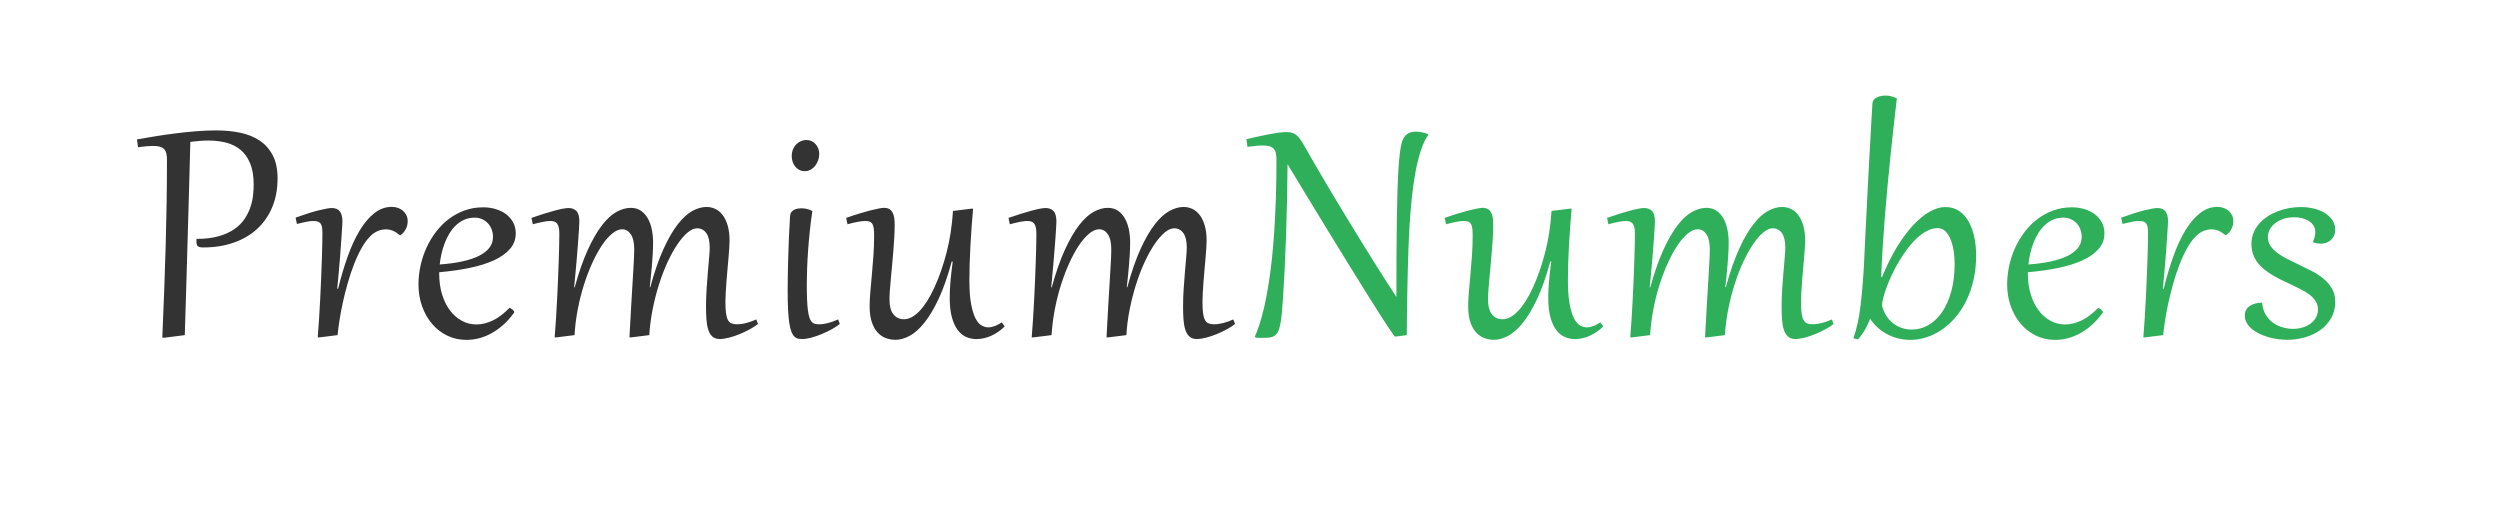 <?xml version="1.0" encoding="utf-8"?>
<svg viewBox="73.174 209.069 332.155 70.671" xmlns="http://www.w3.org/2000/svg">
  <g transform="matrix(1, 0, 0, 1, -25.913, 63.015)">
    <rect x="99.087" y="146.054" width="332.155" height="70.671" style="stroke: rgb(0, 0, 0); fill: none; fill-rule: nonzero; paint-order: fill; vector-effect: non-scaling-stroke; stroke-opacity: 0; stroke-width: 0px; stroke-dasharray: 1, 0;"/>
    <path d="M 121.271 167.294 Q 121.271 166.802 121.189 166.45 Q 121.107 166.099 120.902 165.876 Q 120.697 165.653 120.334 165.548 Q 119.97 165.442 119.408 165.442 Q 118.634 165.442 117.427 165.618 L 117.287 164.575 Q 118.388 164.376 119.695 164.165 Q 121.002 163.954 122.379 163.778 Q 123.755 163.602 125.144 163.491 Q 126.533 163.38 127.81 163.38 Q 129.498 163.38 130.98 163.684 Q 132.462 163.989 133.57 164.722 Q 134.677 165.454 135.322 166.684 Q 135.966 167.915 135.966 169.755 Q 135.966 171.899 135.246 173.604 Q 134.525 175.309 133.224 176.493 Q 131.923 177.677 130.101 178.304 Q 128.279 178.931 126.076 178.931 Q 125.584 178.931 125.384 178.778 Q 125.185 178.626 125.185 178.122 L 125.185 177.97 Q 125.185 177.852 125.197 177.794 Q 126.92 177.794 128.156 177.436 Q 129.392 177.079 130.236 176.487 Q 131.08 175.895 131.584 175.14 Q 132.087 174.384 132.357 173.581 Q 132.627 172.778 132.709 171.993 Q 132.791 171.208 132.791 170.575 Q 132.791 168.876 132.316 167.745 Q 131.841 166.614 131.027 165.946 Q 130.212 165.278 129.123 165.003 Q 128.033 164.727 126.802 164.727 Q 126.181 164.727 125.613 164.774 Q 125.045 164.821 124.377 164.903 Q 124.353 165.806 124.312 167.317 Q 124.271 168.829 124.218 170.792 Q 124.166 172.755 124.095 175.093 Q 124.025 177.431 123.955 179.979 Q 123.884 182.528 123.802 185.218 Q 123.72 187.907 123.638 190.579 L 120.861 190.931 L 120.65 190.907 Q 120.791 187.544 120.908 184.532 Q 121.025 181.52 121.101 178.667 Q 121.177 175.813 121.224 173.018 Q 121.271 170.224 121.271 167.294 Z M 141.489 190.884 L 141.301 190.872 Q 141.395 189.759 141.477 188.446 Q 141.559 187.134 141.629 185.78 Q 141.699 184.427 141.752 183.097 Q 141.805 181.766 141.846 180.612 Q 141.887 179.458 141.905 178.544 Q 141.922 177.63 141.922 177.102 Q 141.922 176.669 141.887 176.352 Q 141.852 176.036 141.729 175.825 Q 141.606 175.614 141.371 175.515 Q 141.137 175.415 140.739 175.415 Q 140.539 175.415 140.328 175.438 Q 140.117 175.462 139.86 175.509 Q 139.602 175.556 139.28 175.632 Q 138.957 175.708 138.535 175.813 L 138.36 174.97 Q 140.305 174.266 141.512 173.979 Q 142.719 173.692 143.141 173.692 Q 143.914 173.692 144.248 174.143 Q 144.582 174.595 144.582 175.485 Q 144.582 175.567 144.559 175.966 Q 144.535 176.364 144.494 177.003 Q 144.453 177.641 144.395 178.485 Q 144.336 179.329 144.26 180.296 Q 144.184 181.263 144.09 182.311 Q 143.996 183.36 143.891 184.403 L 144.008 184.415 Q 144.571 182.118 145.28 180.132 Q 145.989 178.145 146.873 176.681 Q 147.758 175.216 148.819 174.378 Q 149.879 173.54 151.145 173.54 Q 151.59 173.54 151.977 173.681 Q 152.364 173.821 152.645 174.073 Q 152.926 174.325 153.09 174.671 Q 153.254 175.016 153.254 175.427 Q 153.254 175.954 153.026 176.44 Q 152.797 176.927 152.305 177.302 L 152.211 177.302 Q 151.719 176.891 151.28 176.71 Q 150.84 176.528 150.348 176.528 Q 149.821 176.528 149.328 176.727 Q 148.836 176.927 148.426 177.302 Q 147.758 177.911 147.184 178.913 Q 146.61 179.915 146.135 181.134 Q 145.66 182.352 145.28 183.694 Q 144.899 185.036 144.623 186.308 Q 144.348 187.579 144.178 188.698 Q 144.008 189.817 143.938 190.579 Z M 166.791 186.946 Q 166.861 186.981 166.973 187.046 Q 167.084 187.11 167.178 187.186 Q 167.272 187.263 167.342 187.35 Q 167.412 187.438 167.412 187.52 Q 167.412 187.567 167.377 187.614 Q 166.721 188.528 165.965 189.202 Q 165.209 189.876 164.395 190.327 Q 163.58 190.778 162.736 190.995 Q 161.893 191.212 161.072 191.212 Q 159.666 191.212 158.494 190.638 Q 157.322 190.063 156.479 189.067 Q 155.635 188.071 155.16 186.729 Q 154.686 185.388 154.686 183.852 Q 154.686 182.599 154.961 181.345 Q 155.236 180.091 155.758 178.954 Q 156.279 177.817 157.029 176.839 Q 157.779 175.86 158.734 175.14 Q 159.69 174.419 160.832 174.009 Q 161.975 173.599 163.287 173.599 Q 164.154 173.599 164.94 173.833 Q 165.725 174.067 166.316 174.507 Q 166.908 174.946 167.26 175.591 Q 167.611 176.235 167.611 177.056 Q 167.611 178.251 166.832 179.141 Q 166.053 180.032 164.682 180.653 Q 163.311 181.274 161.453 181.655 Q 159.596 182.036 157.44 182.224 L 157.44 182.423 Q 157.44 183.923 157.82 185.165 Q 158.201 186.407 158.869 187.292 Q 159.537 188.177 160.44 188.669 Q 161.342 189.161 162.385 189.161 Q 163.44 189.161 164.547 188.64 Q 165.654 188.118 166.791 186.946 Z M 164.588 177.536 Q 164.588 176.997 164.406 176.528 Q 164.225 176.059 163.902 175.714 Q 163.58 175.368 163.135 175.169 Q 162.69 174.97 162.174 174.97 Q 161.412 174.97 160.791 175.239 Q 160.17 175.509 159.678 175.972 Q 159.186 176.434 158.811 177.05 Q 158.436 177.665 158.172 178.356 Q 157.908 179.048 157.744 179.774 Q 157.58 180.501 157.51 181.192 Q 159.174 181.075 160.492 180.788 Q 161.811 180.501 162.719 180.05 Q 163.627 179.599 164.108 178.972 Q 164.588 178.345 164.588 177.536 Z M 169.698 175.005 Q 170.53 174.712 171.297 174.472 Q 172.065 174.231 172.709 174.056 Q 173.354 173.88 173.846 173.786 Q 174.338 173.692 174.62 173.692 Q 175.299 173.692 175.68 174.097 Q 176.061 174.501 176.061 175.485 Q 176.061 175.72 176.014 176.487 Q 175.967 177.255 175.879 178.415 Q 175.792 179.575 175.663 181.063 Q 175.534 182.552 175.37 184.227 L 175.44 184.239 Q 176.26 181.263 177.186 179.241 Q 178.112 177.22 179.073 175.977 Q 180.034 174.735 181.006 174.202 Q 181.979 173.669 182.893 173.669 Q 183.702 173.669 184.264 174.067 Q 184.827 174.466 185.178 175.11 Q 185.53 175.755 185.694 176.569 Q 185.858 177.384 185.858 178.227 Q 185.858 178.966 185.811 179.792 Q 185.764 180.618 185.694 181.421 Q 185.624 182.224 185.547 182.944 Q 185.471 183.665 185.413 184.204 L 185.483 184.216 Q 186.303 181.192 187.235 179.147 Q 188.167 177.102 189.133 175.86 Q 190.1 174.618 191.073 174.085 Q 192.045 173.552 192.959 173.552 Q 193.545 173.552 194.096 173.798 Q 194.647 174.044 195.075 174.589 Q 195.502 175.134 195.76 175.989 Q 196.018 176.845 196.018 178.052 Q 196.018 178.391 195.977 178.983 Q 195.936 179.575 195.877 180.302 Q 195.819 181.028 195.743 181.843 Q 195.667 182.657 195.608 183.442 Q 195.549 184.227 195.508 184.936 Q 195.467 185.645 195.467 186.161 Q 195.467 187.075 195.543 187.649 Q 195.62 188.224 195.795 188.558 Q 195.971 188.891 196.264 189.015 Q 196.557 189.138 196.979 189.138 Q 197.588 189.138 198.245 188.968 Q 198.901 188.798 199.569 188.493 L 199.792 189.102 Q 199.37 189.442 198.725 189.794 Q 198.081 190.145 197.372 190.438 Q 196.663 190.731 195.959 190.913 Q 195.256 191.095 194.717 191.095 Q 194.084 191.095 193.721 190.755 Q 193.358 190.415 193.176 189.829 Q 192.995 189.243 192.942 188.458 Q 192.889 187.673 192.889 186.77 Q 192.889 185.681 192.965 184.485 Q 193.042 183.29 193.135 182.212 Q 193.229 181.134 193.305 180.261 Q 193.381 179.388 193.381 178.942 Q 193.381 177.665 192.93 177.026 Q 192.479 176.388 191.706 176.388 Q 191.108 176.388 190.434 176.956 Q 189.76 177.524 189.086 178.52 Q 188.413 179.516 187.786 180.87 Q 187.159 182.224 186.655 183.806 Q 186.151 185.388 185.805 187.116 Q 185.459 188.845 185.354 190.579 L 182.905 190.884 L 182.717 190.872 Q 182.846 188.411 182.958 186.513 Q 183.069 184.614 183.157 183.196 Q 183.245 181.778 183.297 180.794 Q 183.35 179.809 183.35 179.165 Q 183.35 177.852 182.899 177.184 Q 182.448 176.516 181.745 176.516 Q 181.124 176.516 180.438 177.073 Q 179.752 177.63 179.084 178.614 Q 178.417 179.599 177.801 180.94 Q 177.186 182.282 176.688 183.841 Q 176.19 185.399 175.856 187.122 Q 175.522 188.845 175.417 190.579 L 172.967 190.884 L 172.78 190.872 Q 172.874 189.759 172.956 188.446 Q 173.038 187.134 173.108 185.78 Q 173.178 184.427 173.231 183.097 Q 173.284 181.766 173.325 180.612 Q 173.366 179.458 173.383 178.544 Q 173.401 177.63 173.401 177.102 Q 173.401 176.622 173.331 176.294 Q 173.26 175.966 173.114 175.772 Q 172.967 175.579 172.745 175.497 Q 172.522 175.415 172.217 175.415 Q 171.795 175.415 171.209 175.532 Q 170.624 175.649 169.874 175.849 Z M 205.999 168.794 Q 205.589 168.794 205.273 168.624 Q 204.956 168.454 204.734 168.179 Q 204.511 167.903 204.394 167.546 Q 204.277 167.188 204.277 166.813 Q 204.277 166.286 204.452 165.882 Q 204.628 165.477 204.909 165.202 Q 205.191 164.927 205.53 164.792 Q 205.87 164.657 206.198 164.657 Q 206.597 164.657 206.913 164.804 Q 207.23 164.95 207.458 165.208 Q 207.687 165.466 207.81 165.8 Q 207.933 166.134 207.933 166.52 Q 207.933 166.931 207.792 167.335 Q 207.652 167.739 207.4 168.067 Q 207.148 168.395 206.79 168.595 Q 206.433 168.794 205.999 168.794 Z M 207.019 174.091 Q 206.819 175.427 206.679 176.768 Q 206.538 178.11 206.45 179.364 Q 206.362 180.618 206.321 181.737 Q 206.28 182.856 206.28 183.759 Q 206.28 184.977 206.316 185.85 Q 206.351 186.724 206.433 187.321 Q 206.515 187.919 206.638 188.276 Q 206.761 188.634 206.943 188.827 Q 207.124 189.02 207.364 189.079 Q 207.605 189.138 207.909 189.138 Q 208.472 189.138 209.122 188.968 Q 209.773 188.798 210.441 188.493 L 210.663 189.102 Q 210.241 189.442 209.603 189.794 Q 208.964 190.145 208.261 190.438 Q 207.558 190.731 206.884 190.913 Q 206.21 191.095 205.718 191.095 Q 205.39 191.095 205.12 191.042 Q 204.851 190.989 204.634 190.778 Q 204.417 190.567 204.247 190.157 Q 204.077 189.747 203.966 189.044 Q 203.855 188.341 203.796 187.286 Q 203.737 186.231 203.737 184.731 Q 203.737 183.852 203.755 182.745 Q 203.773 181.638 203.808 180.366 Q 203.843 179.095 203.902 177.683 Q 203.96 176.27 204.054 174.77 Q 204.077 174.442 204.23 174.237 Q 204.382 174.032 204.605 173.921 Q 204.827 173.809 205.079 173.768 Q 205.331 173.727 205.542 173.727 Q 206.327 173.727 207.019 174.091 Z M 217.956 175.907 Q 217.956 176.704 217.903 177.612 Q 217.85 178.52 217.774 179.458 Q 217.698 180.395 217.61 181.327 Q 217.522 182.259 217.446 183.091 Q 217.37 183.923 217.317 184.62 Q 217.265 185.317 217.265 185.786 Q 217.265 187.181 217.792 187.825 Q 218.319 188.47 219.198 188.47 Q 220.194 188.47 221.237 187.397 Q 222.28 186.325 223.229 184.263 Q 224.179 182.2 224.847 179.628 Q 225.515 177.056 225.702 174.079 L 228.186 173.774 L 228.374 173.786 Q 228.268 174.899 228.181 176.147 Q 228.093 177.395 228.022 178.643 Q 227.952 179.891 227.917 181.087 Q 227.882 182.282 227.882 183.29 Q 227.882 185.2 228.104 186.413 Q 228.327 187.626 228.679 188.323 Q 229.03 189.02 229.481 189.284 Q 229.932 189.548 230.39 189.548 Q 230.659 189.548 230.923 189.477 Q 231.186 189.407 231.421 189.308 Q 231.655 189.208 231.848 189.091 Q 232.042 188.974 232.182 188.88 L 232.569 189.419 Q 232.229 189.77 231.796 190.081 Q 231.362 190.391 230.882 190.62 Q 230.401 190.849 229.874 190.977 Q 229.347 191.106 228.807 191.106 Q 228.128 191.106 227.489 190.837 Q 226.85 190.567 226.358 189.934 Q 225.866 189.302 225.567 188.247 Q 225.268 187.192 225.268 185.622 Q 225.268 185.118 225.292 184.602 Q 225.315 184.087 225.362 183.513 Q 225.409 182.938 225.485 182.276 Q 225.561 181.614 225.667 180.817 L 225.538 180.794 Q 224.741 183.735 223.809 185.727 Q 222.878 187.72 221.899 188.938 Q 220.921 190.157 219.936 190.679 Q 218.952 191.2 218.061 191.2 Q 217.393 191.2 216.778 190.972 Q 216.163 190.743 215.682 190.222 Q 215.202 189.7 214.915 188.845 Q 214.628 187.989 214.628 186.735 Q 214.628 185.915 214.722 184.831 Q 214.815 183.747 214.927 182.522 Q 215.038 181.298 215.132 179.991 Q 215.225 178.684 215.225 177.407 Q 215.225 176.891 215.19 176.516 Q 215.155 176.141 215.038 175.895 Q 214.921 175.649 214.692 175.532 Q 214.464 175.415 214.065 175.415 Q 213.667 175.415 213.028 175.532 Q 212.39 175.649 211.686 175.849 L 211.511 175.005 Q 212.472 174.665 213.298 174.413 Q 214.124 174.161 214.774 173.997 Q 215.425 173.833 215.876 173.751 Q 216.327 173.669 216.538 173.669 Q 216.96 173.669 217.229 173.821 Q 217.499 173.974 217.663 174.266 Q 217.827 174.559 217.891 174.97 Q 217.956 175.38 217.956 175.907 Z M 233.08 175.005 Q 233.912 174.712 234.68 174.472 Q 235.448 174.231 236.092 174.056 Q 236.737 173.88 237.229 173.786 Q 237.721 173.692 238.002 173.692 Q 238.682 173.692 239.063 174.097 Q 239.444 174.501 239.444 175.485 Q 239.444 175.72 239.397 176.487 Q 239.35 177.255 239.262 178.415 Q 239.174 179.575 239.045 181.063 Q 238.916 182.552 238.752 184.227 L 238.823 184.239 Q 239.643 181.263 240.569 179.241 Q 241.494 177.22 242.455 175.977 Q 243.416 174.735 244.389 174.202 Q 245.362 173.669 246.276 173.669 Q 247.084 173.669 247.647 174.067 Q 248.209 174.466 248.561 175.11 Q 248.912 175.755 249.076 176.569 Q 249.241 177.384 249.241 178.227 Q 249.241 178.966 249.194 179.792 Q 249.147 180.618 249.076 181.421 Q 249.006 182.224 248.93 182.944 Q 248.854 183.665 248.795 184.204 L 248.866 184.216 Q 249.686 181.192 250.617 179.147 Q 251.549 177.102 252.516 175.86 Q 253.483 174.618 254.455 174.085 Q 255.428 173.552 256.342 173.552 Q 256.928 173.552 257.479 173.798 Q 258.03 174.044 258.457 174.589 Q 258.885 175.134 259.143 175.989 Q 259.401 176.845 259.401 178.052 Q 259.401 178.391 259.36 178.983 Q 259.319 179.575 259.26 180.302 Q 259.201 181.028 259.125 181.843 Q 259.049 182.657 258.991 183.442 Q 258.932 184.227 258.891 184.936 Q 258.85 185.645 258.85 186.161 Q 258.85 187.075 258.926 187.649 Q 259.002 188.224 259.178 188.558 Q 259.354 188.891 259.647 189.015 Q 259.94 189.138 260.362 189.138 Q 260.971 189.138 261.627 188.968 Q 262.284 188.798 262.951 188.493 L 263.174 189.102 Q 262.752 189.442 262.108 189.794 Q 261.463 190.145 260.754 190.438 Q 260.045 190.731 259.342 190.913 Q 258.639 191.095 258.1 191.095 Q 257.467 191.095 257.104 190.755 Q 256.741 190.415 256.559 189.829 Q 256.377 189.243 256.325 188.458 Q 256.272 187.673 256.272 186.77 Q 256.272 185.681 256.348 184.485 Q 256.424 183.29 256.518 182.212 Q 256.612 181.134 256.688 180.261 Q 256.764 179.388 256.764 178.942 Q 256.764 177.665 256.313 177.026 Q 255.862 176.388 255.088 176.388 Q 254.491 176.388 253.817 176.956 Q 253.143 177.524 252.469 178.52 Q 251.795 179.516 251.168 180.87 Q 250.541 182.224 250.037 183.806 Q 249.534 185.388 249.188 187.116 Q 248.842 188.845 248.737 190.579 L 246.287 190.884 L 246.1 190.872 Q 246.229 188.411 246.34 186.513 Q 246.451 184.614 246.539 183.196 Q 246.627 181.778 246.68 180.794 Q 246.733 179.809 246.733 179.165 Q 246.733 177.852 246.282 177.184 Q 245.83 176.516 245.127 176.516 Q 244.506 176.516 243.821 177.073 Q 243.135 177.63 242.467 178.614 Q 241.799 179.599 241.184 180.94 Q 240.569 182.282 240.071 183.841 Q 239.573 185.399 239.239 187.122 Q 238.905 188.845 238.799 190.579 L 236.35 190.884 L 236.162 190.872 Q 236.256 189.759 236.338 188.446 Q 236.42 187.134 236.491 185.78 Q 236.561 184.427 236.614 183.097 Q 236.666 181.766 236.707 180.612 Q 236.748 179.458 236.766 178.544 Q 236.784 177.63 236.784 177.102 Q 236.784 176.622 236.713 176.294 Q 236.643 175.966 236.496 175.772 Q 236.35 175.579 236.127 175.497 Q 235.905 175.415 235.6 175.415 Q 235.178 175.415 234.592 175.532 Q 234.006 175.649 233.256 175.849 Z" style="fill: rgb(51, 51, 51);"/>
    <path d="M 272.5 165.641 Q 273.039 166.602 273.724 167.78 Q 274.41 168.958 275.183 170.265 Q 275.957 171.571 276.795 172.966 Q 277.633 174.36 278.494 175.766 Q 279.355 177.173 280.199 178.544 Q 281.043 179.915 281.834 181.175 Q 282.625 182.434 283.334 183.536 Q 284.043 184.638 284.617 185.505 Q 284.617 182.364 284.629 179.786 Q 284.64 177.208 284.676 175.134 Q 284.711 173.059 284.758 171.448 Q 284.804 169.837 284.881 168.624 Q 284.957 167.411 285.056 166.561 Q 285.156 165.712 285.285 165.161 Q 285.39 164.692 285.584 164.382 Q 285.777 164.071 286.029 163.884 Q 286.281 163.696 286.58 163.62 Q 286.879 163.544 287.207 163.544 Q 287.992 163.544 288.836 163.884 L 288.836 164.001 Q 288.261 164.809 287.845 166.11 Q 287.429 167.411 287.136 168.999 Q 286.844 170.587 286.662 172.345 Q 286.48 174.102 286.375 175.831 Q 286.269 177.559 286.217 179.153 Q 286.164 180.747 286.129 182.001 Q 286.105 183.102 286.082 184.151 Q 286.058 185.2 286.041 186.249 Q 286.023 187.298 286.011 188.37 Q 286 189.442 286 190.579 L 284.57 190.766 L 284.359 190.743 Q 284.008 190.251 283.463 189.425 Q 282.918 188.599 282.238 187.532 Q 281.558 186.466 280.767 185.2 Q 279.976 183.934 279.127 182.563 Q 278.277 181.192 277.398 179.763 Q 276.519 178.333 275.658 176.927 Q 274.797 175.52 273.982 174.184 Q 273.168 172.849 272.453 171.671 Q 271.738 170.493 271.152 169.52 Q 270.566 168.548 270.156 167.868 Q 270.133 170.458 270.08 172.913 Q 270.027 175.368 269.945 177.63 Q 269.863 179.891 269.763 181.925 Q 269.664 183.958 269.547 185.704 Q 269.465 186.934 269.377 187.802 Q 269.289 188.669 269.166 189.249 Q 269.043 189.829 268.861 190.169 Q 268.679 190.509 268.41 190.679 Q 268.14 190.849 267.765 190.895 Q 267.39 190.942 266.875 190.942 L 266.558 190.942 Q 266.465 190.942 266.324 190.936 Q 266.183 190.931 265.961 190.919 L 265.797 190.802 Q 266.301 189.665 266.693 188.259 Q 267.086 186.852 267.379 185.276 Q 267.672 183.7 267.888 182.018 Q 268.105 180.337 268.246 178.649 Q 268.386 176.962 268.474 175.327 Q 268.562 173.692 268.609 172.216 Q 268.656 170.739 268.668 169.474 Q 268.679 168.208 268.679 167.27 Q 268.679 166.766 268.603 166.409 Q 268.527 166.052 268.322 165.823 Q 268.117 165.595 267.765 165.489 Q 267.414 165.384 266.851 165.384 Q 266.453 165.384 265.955 165.431 Q 265.457 165.477 264.824 165.571 L 264.695 164.54 Q 265.679 164.317 266.476 164.141 Q 267.273 163.966 267.918 163.849 Q 268.562 163.731 269.084 163.667 Q 269.605 163.602 270.027 163.602 Q 270.461 163.602 270.783 163.708 Q 271.105 163.813 271.381 164.048 Q 271.656 164.282 271.92 164.675 Q 272.183 165.067 272.5 165.641 Z M 297.478 175.907 Q 297.478 176.704 297.425 177.612 Q 297.373 178.52 297.296 179.458 Q 297.22 180.395 297.132 181.327 Q 297.044 182.259 296.968 183.091 Q 296.892 183.923 296.839 184.62 Q 296.787 185.317 296.787 185.786 Q 296.787 187.181 297.314 187.825 Q 297.841 188.47 298.72 188.47 Q 299.716 188.47 300.759 187.397 Q 301.802 186.325 302.751 184.263 Q 303.701 182.2 304.369 179.628 Q 305.037 177.056 305.224 174.079 L 307.708 173.774 L 307.896 173.786 Q 307.79 174.899 307.703 176.147 Q 307.615 177.395 307.544 178.643 Q 307.474 179.891 307.439 181.087 Q 307.404 182.282 307.404 183.29 Q 307.404 185.2 307.626 186.413 Q 307.849 187.626 308.201 188.323 Q 308.552 189.02 309.003 189.284 Q 309.455 189.548 309.912 189.548 Q 310.181 189.548 310.445 189.477 Q 310.708 189.407 310.943 189.308 Q 311.177 189.208 311.371 189.091 Q 311.564 188.974 311.705 188.88 L 312.091 189.419 Q 311.751 189.77 311.318 190.081 Q 310.884 190.391 310.404 190.62 Q 309.923 190.849 309.396 190.977 Q 308.869 191.106 308.33 191.106 Q 307.65 191.106 307.011 190.837 Q 306.373 190.567 305.88 189.934 Q 305.388 189.302 305.089 188.247 Q 304.79 187.192 304.79 185.622 Q 304.79 185.118 304.814 184.602 Q 304.837 184.087 304.884 183.513 Q 304.931 182.938 305.007 182.276 Q 305.083 181.614 305.189 180.817 L 305.06 180.794 Q 304.263 183.735 303.332 185.727 Q 302.4 187.72 301.421 188.938 Q 300.443 190.157 299.458 190.679 Q 298.474 191.2 297.583 191.2 Q 296.915 191.2 296.3 190.972 Q 295.685 190.743 295.205 190.222 Q 294.724 189.7 294.437 188.845 Q 294.15 187.989 294.15 186.735 Q 294.15 185.915 294.244 184.831 Q 294.337 183.747 294.449 182.522 Q 294.56 181.298 294.654 179.991 Q 294.748 178.684 294.748 177.407 Q 294.748 176.891 294.712 176.516 Q 294.677 176.141 294.56 175.895 Q 294.443 175.649 294.214 175.532 Q 293.986 175.415 293.587 175.415 Q 293.189 175.415 292.55 175.532 Q 291.912 175.649 291.208 175.849 L 291.033 175.005 Q 291.994 174.665 292.82 174.413 Q 293.646 174.161 294.296 173.997 Q 294.947 173.833 295.398 173.751 Q 295.849 173.669 296.06 173.669 Q 296.482 173.669 296.751 173.821 Q 297.021 173.974 297.185 174.266 Q 297.349 174.559 297.414 174.97 Q 297.478 175.38 297.478 175.907 Z M 312.602 175.005 Q 313.434 174.712 314.202 174.472 Q 314.97 174.231 315.614 174.056 Q 316.259 173.88 316.751 173.786 Q 317.243 173.692 317.524 173.692 Q 318.204 173.692 318.585 174.097 Q 318.966 174.501 318.966 175.485 Q 318.966 175.72 318.919 176.487 Q 318.872 177.255 318.784 178.415 Q 318.696 179.575 318.567 181.063 Q 318.438 182.552 318.274 184.227 L 318.345 184.239 Q 319.165 181.263 320.091 179.241 Q 321.017 177.22 321.977 175.977 Q 322.938 174.735 323.911 174.202 Q 324.884 173.669 325.798 173.669 Q 326.606 173.669 327.169 174.067 Q 327.731 174.466 328.083 175.11 Q 328.434 175.755 328.599 176.569 Q 328.763 177.384 328.763 178.227 Q 328.763 178.966 328.716 179.792 Q 328.669 180.618 328.599 181.421 Q 328.528 182.224 328.452 182.944 Q 328.376 183.665 328.317 184.204 L 328.388 184.216 Q 329.208 181.192 330.14 179.147 Q 331.071 177.102 332.038 175.86 Q 333.005 174.618 333.977 174.085 Q 334.95 173.552 335.864 173.552 Q 336.45 173.552 337.001 173.798 Q 337.552 174.044 337.979 174.589 Q 338.407 175.134 338.665 175.989 Q 338.923 176.845 338.923 178.052 Q 338.923 178.391 338.882 178.983 Q 338.841 179.575 338.782 180.302 Q 338.724 181.028 338.647 181.843 Q 338.571 182.657 338.513 183.442 Q 338.454 184.227 338.413 184.936 Q 338.372 185.645 338.372 186.161 Q 338.372 187.075 338.448 187.649 Q 338.524 188.224 338.7 188.558 Q 338.876 188.891 339.169 189.015 Q 339.462 189.138 339.884 189.138 Q 340.493 189.138 341.149 188.968 Q 341.806 188.798 342.474 188.493 L 342.696 189.102 Q 342.274 189.442 341.63 189.794 Q 340.985 190.145 340.276 190.438 Q 339.567 190.731 338.864 190.913 Q 338.161 191.095 337.622 191.095 Q 336.989 191.095 336.626 190.755 Q 336.263 190.415 336.081 189.829 Q 335.899 189.243 335.847 188.458 Q 335.794 187.673 335.794 186.77 Q 335.794 185.681 335.87 184.485 Q 335.946 183.29 336.04 182.212 Q 336.134 181.134 336.21 180.261 Q 336.286 179.388 336.286 178.942 Q 336.286 177.665 335.835 177.026 Q 335.384 176.388 334.61 176.388 Q 334.013 176.388 333.339 176.956 Q 332.665 177.524 331.991 178.52 Q 331.317 179.516 330.69 180.87 Q 330.063 182.224 329.559 183.806 Q 329.056 185.388 328.71 187.116 Q 328.364 188.845 328.259 190.579 L 325.809 190.884 L 325.622 190.872 Q 325.751 188.411 325.862 186.513 Q 325.974 184.614 326.061 183.196 Q 326.149 181.778 326.202 180.794 Q 326.255 179.809 326.255 179.165 Q 326.255 177.852 325.804 177.184 Q 325.352 176.516 324.649 176.516 Q 324.028 176.516 323.343 177.073 Q 322.657 177.63 321.989 178.614 Q 321.321 179.599 320.706 180.94 Q 320.091 182.282 319.593 183.841 Q 319.095 185.399 318.761 187.122 Q 318.427 188.845 318.321 190.579 L 315.872 190.884 L 315.684 190.872 Q 315.778 189.759 315.86 188.446 Q 315.942 187.134 316.013 185.78 Q 316.083 184.427 316.136 183.097 Q 316.188 181.766 316.229 180.612 Q 316.27 179.458 316.288 178.544 Q 316.306 177.63 316.306 177.102 Q 316.306 176.622 316.235 176.294 Q 316.165 175.966 316.018 175.772 Q 315.872 175.579 315.649 175.497 Q 315.427 175.415 315.122 175.415 Q 314.7 175.415 314.114 175.532 Q 313.528 175.649 312.778 175.849 Z M 351.107 159.126 Q 350.884 161.001 350.662 162.993 Q 350.439 164.985 350.234 167.024 Q 350.029 169.063 349.835 171.126 Q 349.642 173.188 349.484 175.198 Q 349.326 177.208 349.209 179.136 Q 349.091 181.063 349.021 182.833 L 349.15 182.845 Q 350.076 180.571 351.142 178.837 Q 352.209 177.102 353.31 175.931 Q 354.412 174.759 355.496 174.161 Q 356.58 173.563 357.541 173.563 Q 358.349 173.563 358.97 173.862 Q 359.591 174.161 360.048 174.659 Q 360.505 175.157 360.81 175.808 Q 361.115 176.458 361.302 177.167 Q 361.49 177.876 361.566 178.602 Q 361.642 179.329 361.642 179.962 Q 361.642 181.708 361.296 183.225 Q 360.951 184.743 360.341 185.991 Q 359.732 187.239 358.9 188.212 Q 358.068 189.184 357.095 189.852 Q 356.123 190.52 355.044 190.866 Q 353.966 191.212 352.876 191.212 Q 352.15 191.212 351.418 191.048 Q 350.685 190.884 349.988 190.544 Q 349.291 190.204 348.669 189.671 Q 348.048 189.138 347.556 188.411 Q 347.146 189.442 346.724 190.099 Q 346.302 190.755 345.939 191.153 L 345.33 191.001 Q 345.974 189.208 346.279 186.694 Q 346.584 184.181 346.748 181.005 Q 346.806 179.645 346.894 177.911 Q 346.982 176.177 347.076 174.255 Q 347.169 172.333 347.275 170.323 Q 347.38 168.313 347.486 166.415 Q 347.591 164.516 347.685 162.817 Q 347.779 161.118 347.861 159.806 Q 347.873 159.524 348.037 159.319 Q 348.201 159.114 348.447 158.991 Q 348.693 158.868 349.003 158.809 Q 349.314 158.751 349.619 158.751 Q 350.334 158.751 351.107 159.126 Z M 358.783 181.099 Q 358.783 180.302 358.66 179.458 Q 358.537 178.614 358.273 177.929 Q 358.009 177.243 357.582 176.804 Q 357.154 176.364 356.544 176.364 Q 355.83 176.364 355.132 176.722 Q 354.435 177.079 353.785 177.683 Q 353.134 178.286 352.537 179.077 Q 351.939 179.868 351.418 180.735 Q 350.896 181.602 350.48 182.487 Q 350.064 183.372 349.765 184.169 Q 349.466 184.966 349.302 185.616 Q 349.138 186.266 349.138 186.653 Q 349.314 187.38 349.683 187.972 Q 350.052 188.563 350.574 188.979 Q 351.095 189.395 351.734 189.618 Q 352.373 189.841 353.087 189.841 Q 354.259 189.841 355.296 189.249 Q 356.334 188.657 357.107 187.532 Q 357.88 186.407 358.332 184.784 Q 358.783 183.161 358.783 181.099 Z M 377.866 186.946 Q 377.937 186.981 378.048 187.046 Q 378.159 187.11 378.253 187.186 Q 378.347 187.263 378.417 187.35 Q 378.488 187.438 378.488 187.52 Q 378.488 187.567 378.452 187.614 Q 377.796 188.528 377.04 189.202 Q 376.284 189.876 375.47 190.327 Q 374.656 190.778 373.812 190.995 Q 372.968 191.212 372.148 191.212 Q 370.741 191.212 369.57 190.638 Q 368.398 190.063 367.554 189.067 Q 366.71 188.071 366.236 186.729 Q 365.761 185.388 365.761 183.852 Q 365.761 182.599 366.036 181.345 Q 366.312 180.091 366.833 178.954 Q 367.355 177.817 368.105 176.839 Q 368.855 175.86 369.81 175.14 Q 370.765 174.419 371.908 174.009 Q 373.05 173.599 374.363 173.599 Q 375.23 173.599 376.015 173.833 Q 376.8 174.067 377.392 174.507 Q 377.984 174.946 378.335 175.591 Q 378.687 176.235 378.687 177.056 Q 378.687 178.251 377.908 179.141 Q 377.128 180.032 375.757 180.653 Q 374.386 181.274 372.529 181.655 Q 370.671 182.036 368.515 182.224 L 368.515 182.423 Q 368.515 183.923 368.896 185.165 Q 369.277 186.407 369.945 187.292 Q 370.613 188.177 371.515 188.669 Q 372.417 189.161 373.46 189.161 Q 374.515 189.161 375.622 188.64 Q 376.73 188.118 377.866 186.946 Z M 375.663 177.536 Q 375.663 176.997 375.482 176.528 Q 375.3 176.059 374.978 175.714 Q 374.656 175.368 374.21 175.169 Q 373.765 174.97 373.249 174.97 Q 372.488 174.97 371.866 175.239 Q 371.245 175.509 370.753 175.972 Q 370.261 176.434 369.886 177.05 Q 369.511 177.665 369.247 178.356 Q 368.984 179.048 368.82 179.774 Q 368.656 180.501 368.585 181.192 Q 370.249 181.075 371.568 180.788 Q 372.886 180.501 373.794 180.05 Q 374.702 179.599 375.183 178.972 Q 375.663 178.345 375.663 177.536 Z M 384.043 190.884 L 383.855 190.872 Q 383.949 189.759 384.031 188.446 Q 384.113 187.134 384.183 185.78 Q 384.254 184.427 384.306 183.097 Q 384.359 181.766 384.4 180.612 Q 384.441 179.458 384.459 178.544 Q 384.476 177.63 384.476 177.102 Q 384.476 176.669 384.441 176.352 Q 384.406 176.036 384.283 175.825 Q 384.16 175.614 383.925 175.515 Q 383.691 175.415 383.293 175.415 Q 383.093 175.415 382.883 175.438 Q 382.672 175.462 382.414 175.509 Q 382.156 175.556 381.834 175.632 Q 381.511 175.708 381.09 175.813 L 380.914 174.97 Q 382.859 174.266 384.066 173.979 Q 385.273 173.692 385.695 173.692 Q 386.468 173.692 386.802 174.143 Q 387.136 174.595 387.136 175.485 Q 387.136 175.567 387.113 175.966 Q 387.09 176.364 387.049 177.003 Q 387.008 177.641 386.949 178.485 Q 386.89 179.329 386.814 180.296 Q 386.738 181.263 386.644 182.311 Q 386.55 183.36 386.445 184.403 L 386.562 184.415 Q 387.125 182.118 387.834 180.132 Q 388.543 178.145 389.427 176.681 Q 390.312 175.216 391.373 174.378 Q 392.433 173.54 393.699 173.54 Q 394.144 173.54 394.531 173.681 Q 394.918 173.821 395.199 174.073 Q 395.48 174.325 395.644 174.671 Q 395.808 175.016 395.808 175.427 Q 395.808 175.954 395.58 176.44 Q 395.351 176.927 394.859 177.302 L 394.765 177.302 Q 394.273 176.891 393.834 176.71 Q 393.394 176.528 392.902 176.528 Q 392.375 176.528 391.883 176.727 Q 391.39 176.927 390.98 177.302 Q 390.312 177.911 389.738 178.913 Q 389.164 179.915 388.689 181.134 Q 388.215 182.352 387.834 183.694 Q 387.453 185.036 387.177 186.308 Q 386.902 187.579 386.732 188.698 Q 386.562 189.817 386.492 190.579 Z M 399.648 186.349 Q 399.73 187.239 400.122 187.884 Q 400.515 188.528 401.089 188.938 Q 401.663 189.349 402.361 189.548 Q 403.058 189.747 403.749 189.747 Q 404.394 189.747 404.991 189.571 Q 405.589 189.395 406.046 189.067 Q 406.503 188.739 406.779 188.259 Q 407.054 187.778 407.054 187.181 Q 407.054 186.559 406.761 186.091 Q 406.468 185.622 405.976 185.235 Q 405.484 184.849 404.833 184.52 Q 404.183 184.192 403.48 183.852 Q 402.859 183.559 402.232 183.261 Q 401.605 182.962 401.019 182.61 Q 400.433 182.259 399.923 181.849 Q 399.413 181.438 399.032 180.94 Q 398.652 180.442 398.435 179.827 Q 398.218 179.212 398.218 178.462 Q 398.218 177.653 398.499 176.974 Q 398.78 176.294 399.267 175.749 Q 399.753 175.204 400.392 174.794 Q 401.03 174.384 401.757 174.108 Q 402.484 173.833 403.251 173.698 Q 404.019 173.563 404.745 173.563 Q 405.683 173.563 406.521 173.768 Q 407.359 173.974 407.986 174.366 Q 408.613 174.759 408.982 175.321 Q 409.351 175.884 409.351 176.587 Q 409.351 176.856 409.257 177.173 Q 409.163 177.489 408.941 177.765 Q 408.718 178.04 408.355 178.227 Q 407.991 178.415 407.464 178.427 Q 406.972 178.427 406.433 178.274 L 406.398 178.157 Q 406.562 177.782 406.632 177.466 Q 406.702 177.149 406.702 176.88 Q 406.691 176.341 406.427 175.972 Q 406.163 175.602 405.765 175.368 Q 405.366 175.134 404.88 175.028 Q 404.394 174.923 403.925 174.923 Q 403.093 174.923 402.437 175.145 Q 401.78 175.368 401.329 175.737 Q 400.878 176.106 400.638 176.575 Q 400.398 177.044 400.398 177.548 Q 400.398 178.192 400.738 178.702 Q 401.077 179.212 401.64 179.64 Q 402.202 180.067 402.935 180.442 Q 403.667 180.817 404.464 181.192 Q 405.355 181.614 406.234 182.065 Q 407.113 182.516 407.804 183.091 Q 408.495 183.665 408.923 184.409 Q 409.351 185.153 409.351 186.161 Q 409.351 187.368 408.818 188.306 Q 408.284 189.243 407.394 189.888 Q 406.503 190.532 405.349 190.866 Q 404.195 191.2 402.952 191.2 Q 402.331 191.2 401.669 191.106 Q 401.007 191.013 400.386 190.825 Q 399.765 190.638 399.208 190.362 Q 398.652 190.087 398.236 189.729 Q 397.82 189.372 397.579 188.933 Q 397.339 188.493 397.339 187.966 Q 397.339 187.509 397.532 187.192 Q 397.726 186.876 398.042 186.677 Q 398.359 186.477 398.751 186.378 Q 399.144 186.278 399.554 186.266 Z" style="fill: rgb(48, 175, 91);"/>
  </g>
</svg>